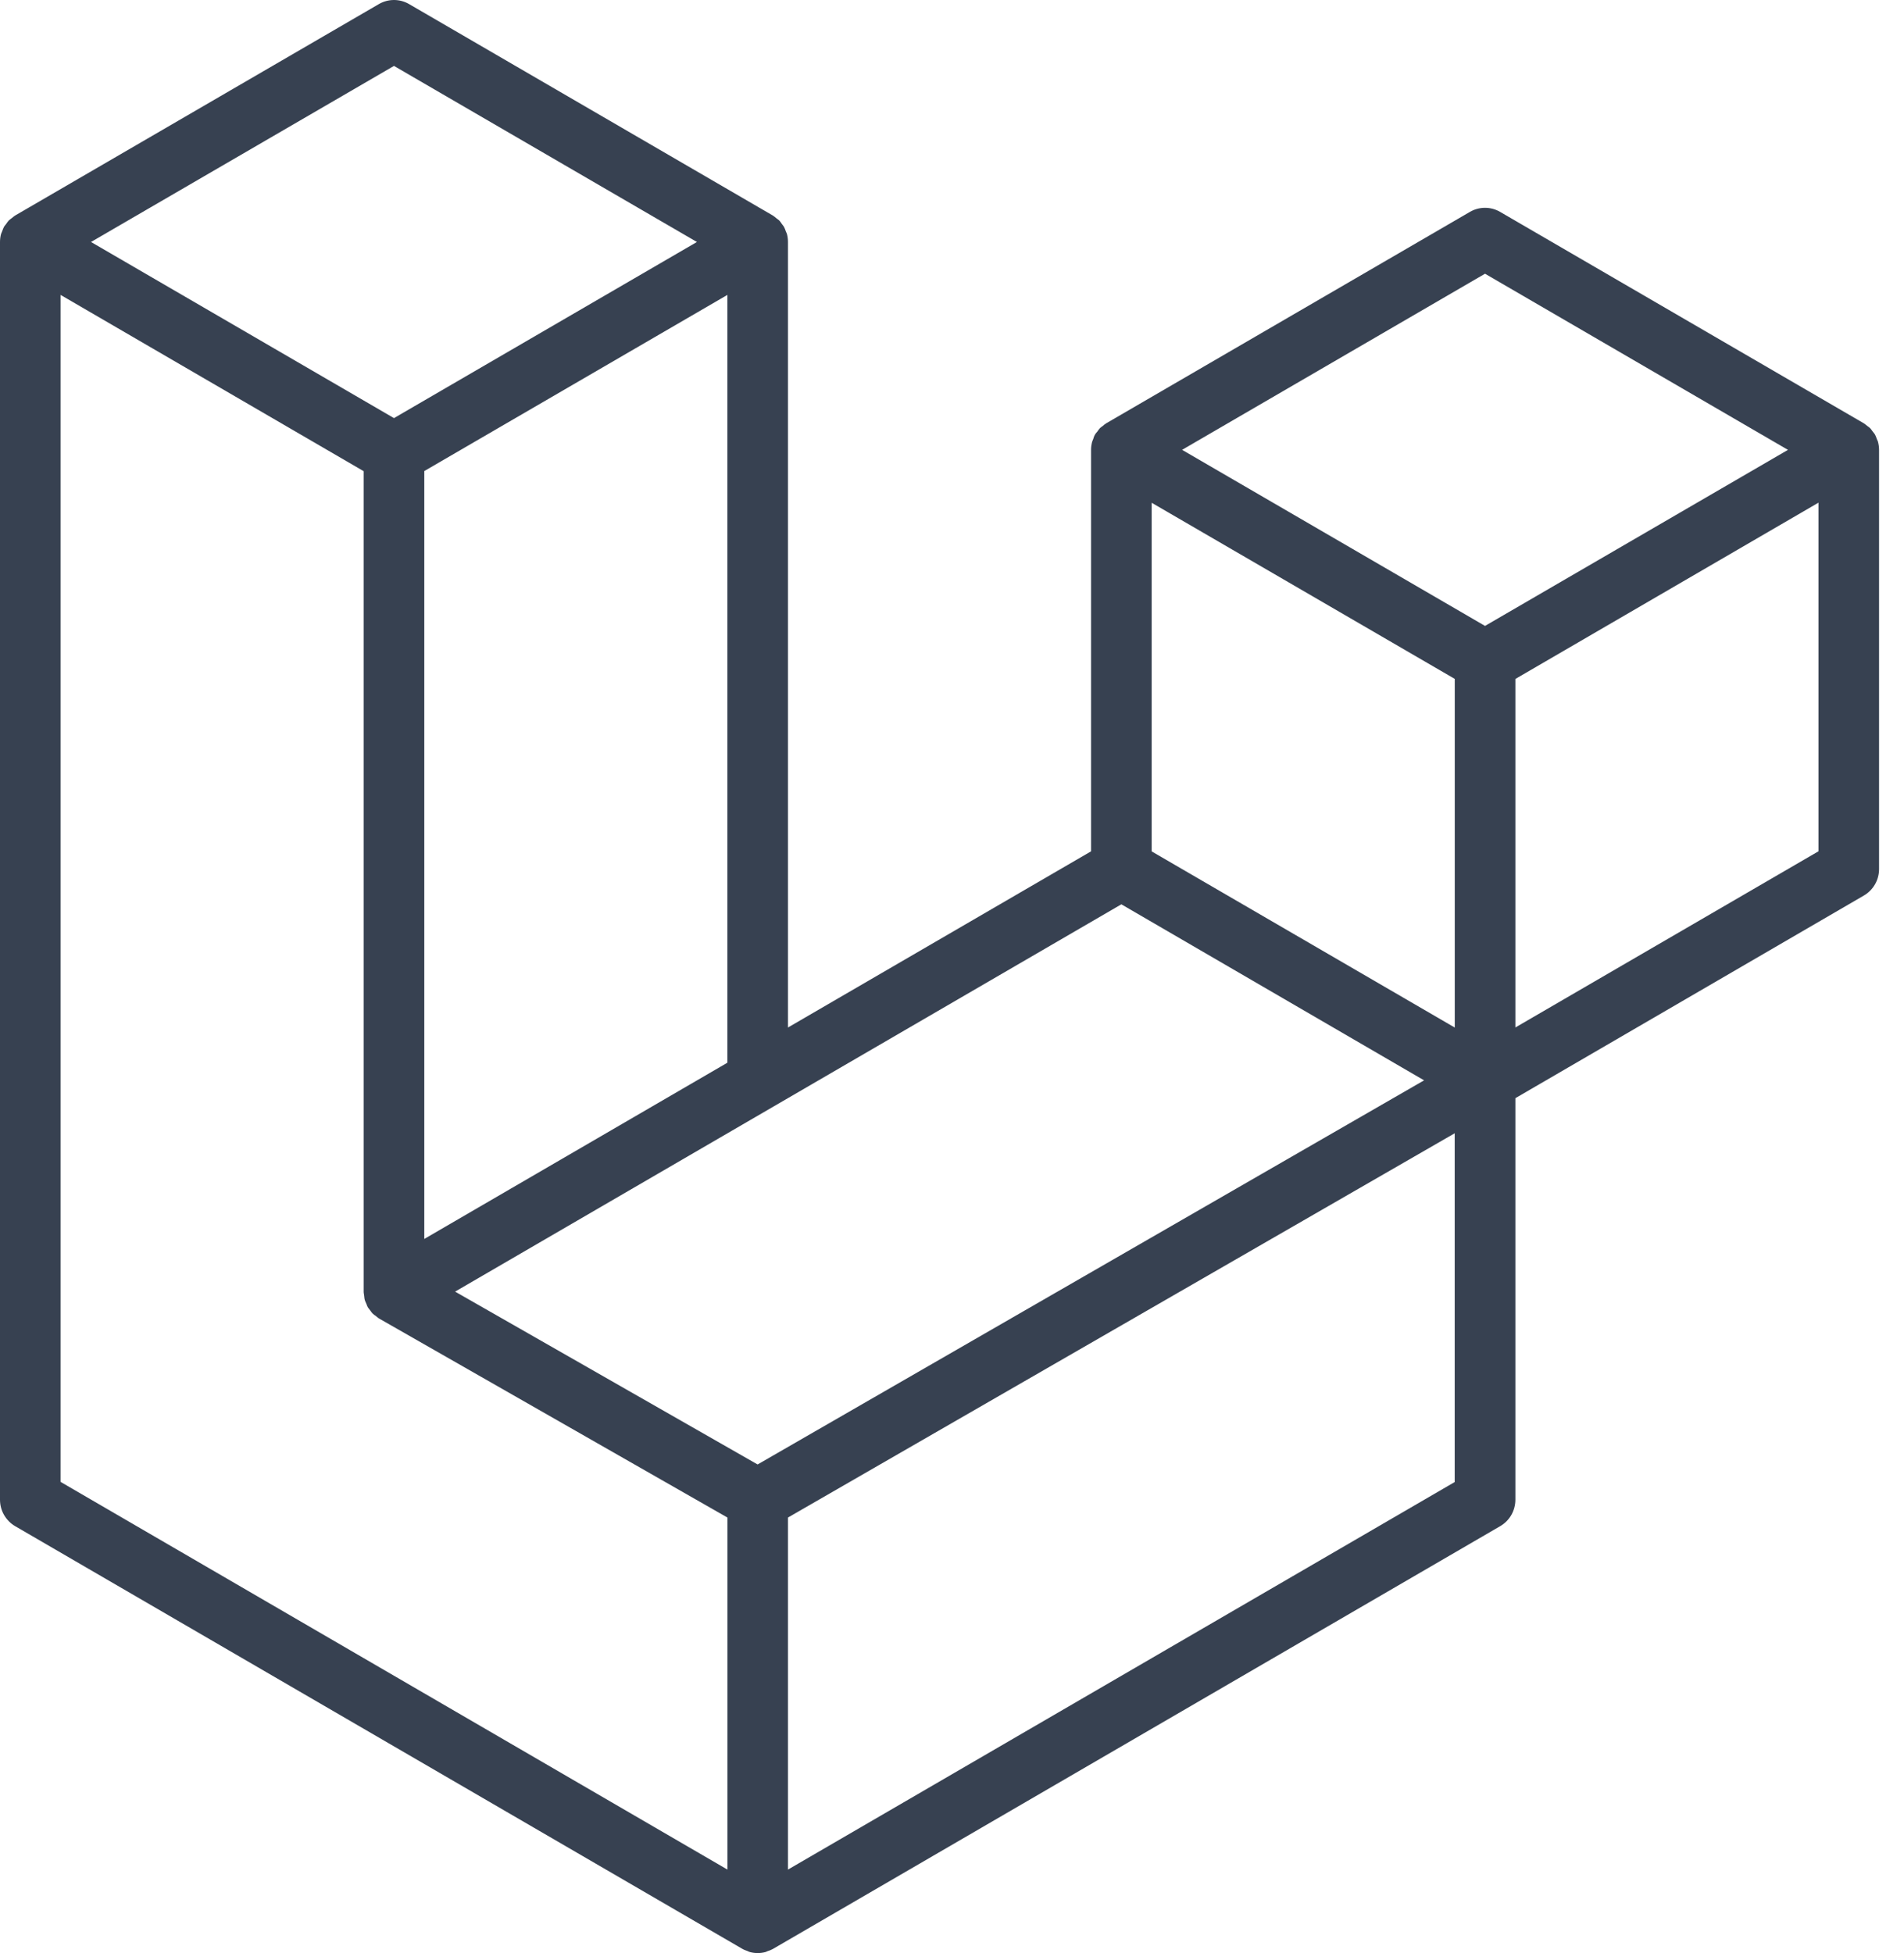 <svg width="39" height="40" viewBox="0 0 39 40" fill="none" xmlns="http://www.w3.org/2000/svg">
<path fill-rule="evenodd" clip-rule="evenodd" d="M38.455 9.018C38.459 9.028 38.465 9.038 38.467 9.048C38.481 9.102 38.489 9.157 38.489 9.212V17.798C38.489 17.908 38.461 18.016 38.406 18.111C38.352 18.206 38.273 18.286 38.178 18.341L31.04 22.491V30.714C31.04 30.824 31.011 30.932 30.957 31.027C30.902 31.123 30.823 31.202 30.728 31.257L15.829 39.917C15.795 39.936 15.758 39.95 15.721 39.961C15.707 39.967 15.694 39.975 15.679 39.979C15.575 40.007 15.465 40.007 15.361 39.979C15.351 39.977 15.342 39.973 15.333 39.969L15.313 39.959C15.278 39.946 15.243 39.935 15.21 39.916L0.311 31.257C0.216 31.202 0.138 31.122 0.083 31.027C0.028 30.932 -0 30.824 6.15061e-07 30.714V4.956C0 4.901 0.007 4.846 0.021 4.793C0.027 4.774 0.037 4.758 0.043 4.74L0.063 4.687C0.069 4.672 0.075 4.657 0.083 4.643C0.095 4.623 0.112 4.606 0.126 4.587C0.144 4.562 0.159 4.537 0.181 4.514C0.199 4.496 0.221 4.484 0.241 4.467C0.264 4.449 0.285 4.429 0.31 4.414L7.76 0.084C7.854 0.029 7.961 0 8.07 0C8.179 0 8.286 0.029 8.38 0.084L15.83 4.414C15.855 4.429 15.876 4.449 15.899 4.467L15.92 4.483C15.934 4.493 15.948 4.503 15.96 4.514C15.975 4.53 15.988 4.547 16 4.565L16.015 4.587C16.028 4.607 16.045 4.622 16.057 4.643C16.074 4.673 16.085 4.707 16.097 4.74L16.107 4.762L16.119 4.792C16.133 4.846 16.14 4.901 16.14 4.956V21.044L22.348 17.436V9.212C22.348 9.157 22.356 9.102 22.37 9.049C22.375 9.03 22.385 9.014 22.391 8.996L22.398 8.976C22.41 8.926 22.437 8.88 22.474 8.843C22.492 8.818 22.508 8.793 22.529 8.77C22.539 8.76 22.549 8.753 22.559 8.745C22.569 8.738 22.58 8.731 22.589 8.723L22.625 8.693C22.635 8.685 22.646 8.677 22.658 8.67L30.108 4.34C30.202 4.285 30.309 4.256 30.418 4.256C30.527 4.256 30.634 4.285 30.728 4.34L38.178 8.67C38.204 8.685 38.224 8.706 38.247 8.723L38.269 8.739C38.282 8.749 38.296 8.759 38.307 8.77C38.322 8.786 38.335 8.804 38.347 8.822L38.363 8.843L38.379 8.863C38.389 8.875 38.398 8.886 38.405 8.899C38.419 8.925 38.43 8.952 38.439 8.979L38.445 8.996L38.455 9.018ZM9.322 26.453L15.518 29.993L29.17 22.126L22.969 18.521L9.322 26.453ZM29.798 21.044V13.904L23.59 10.297V17.437L29.797 21.044H29.798ZM36.624 9.214L30.418 5.606L24.213 9.213L30.418 12.819L36.624 9.213V9.214ZM8.691 9.648V25.374L14.899 21.765V6.04L8.69 9.648H8.691ZM14.275 4.956L8.07 1.35L1.864 4.956L8.07 8.563L14.275 4.956ZM7.449 9.65L1.241 6.04V30.35L14.9 38.29V31.08L7.765 27.004H7.763L7.759 27C7.734 26.985 7.714 26.965 7.692 26.947C7.67 26.935 7.651 26.92 7.633 26.902L7.631 26.9C7.618 26.887 7.607 26.871 7.596 26.856C7.591 26.849 7.586 26.841 7.58 26.834L7.55 26.796C7.544 26.789 7.539 26.781 7.534 26.773L7.533 26.771C7.523 26.754 7.516 26.736 7.51 26.717L7.5 26.693L7.485 26.66C7.479 26.648 7.475 26.635 7.471 26.622C7.466 26.6 7.462 26.577 7.461 26.554L7.458 26.529C7.457 26.52 7.456 26.512 7.454 26.503C7.452 26.489 7.449 26.474 7.449 26.459V9.65V9.651V9.65ZM16.14 31.08V38.29L29.797 30.353V23.21L16.14 31.08V31.081V31.08ZM31.04 21.043L37.248 17.435V10.295L31.04 13.905V21.045V21.043Z" fill="#374151"/>
</svg>
